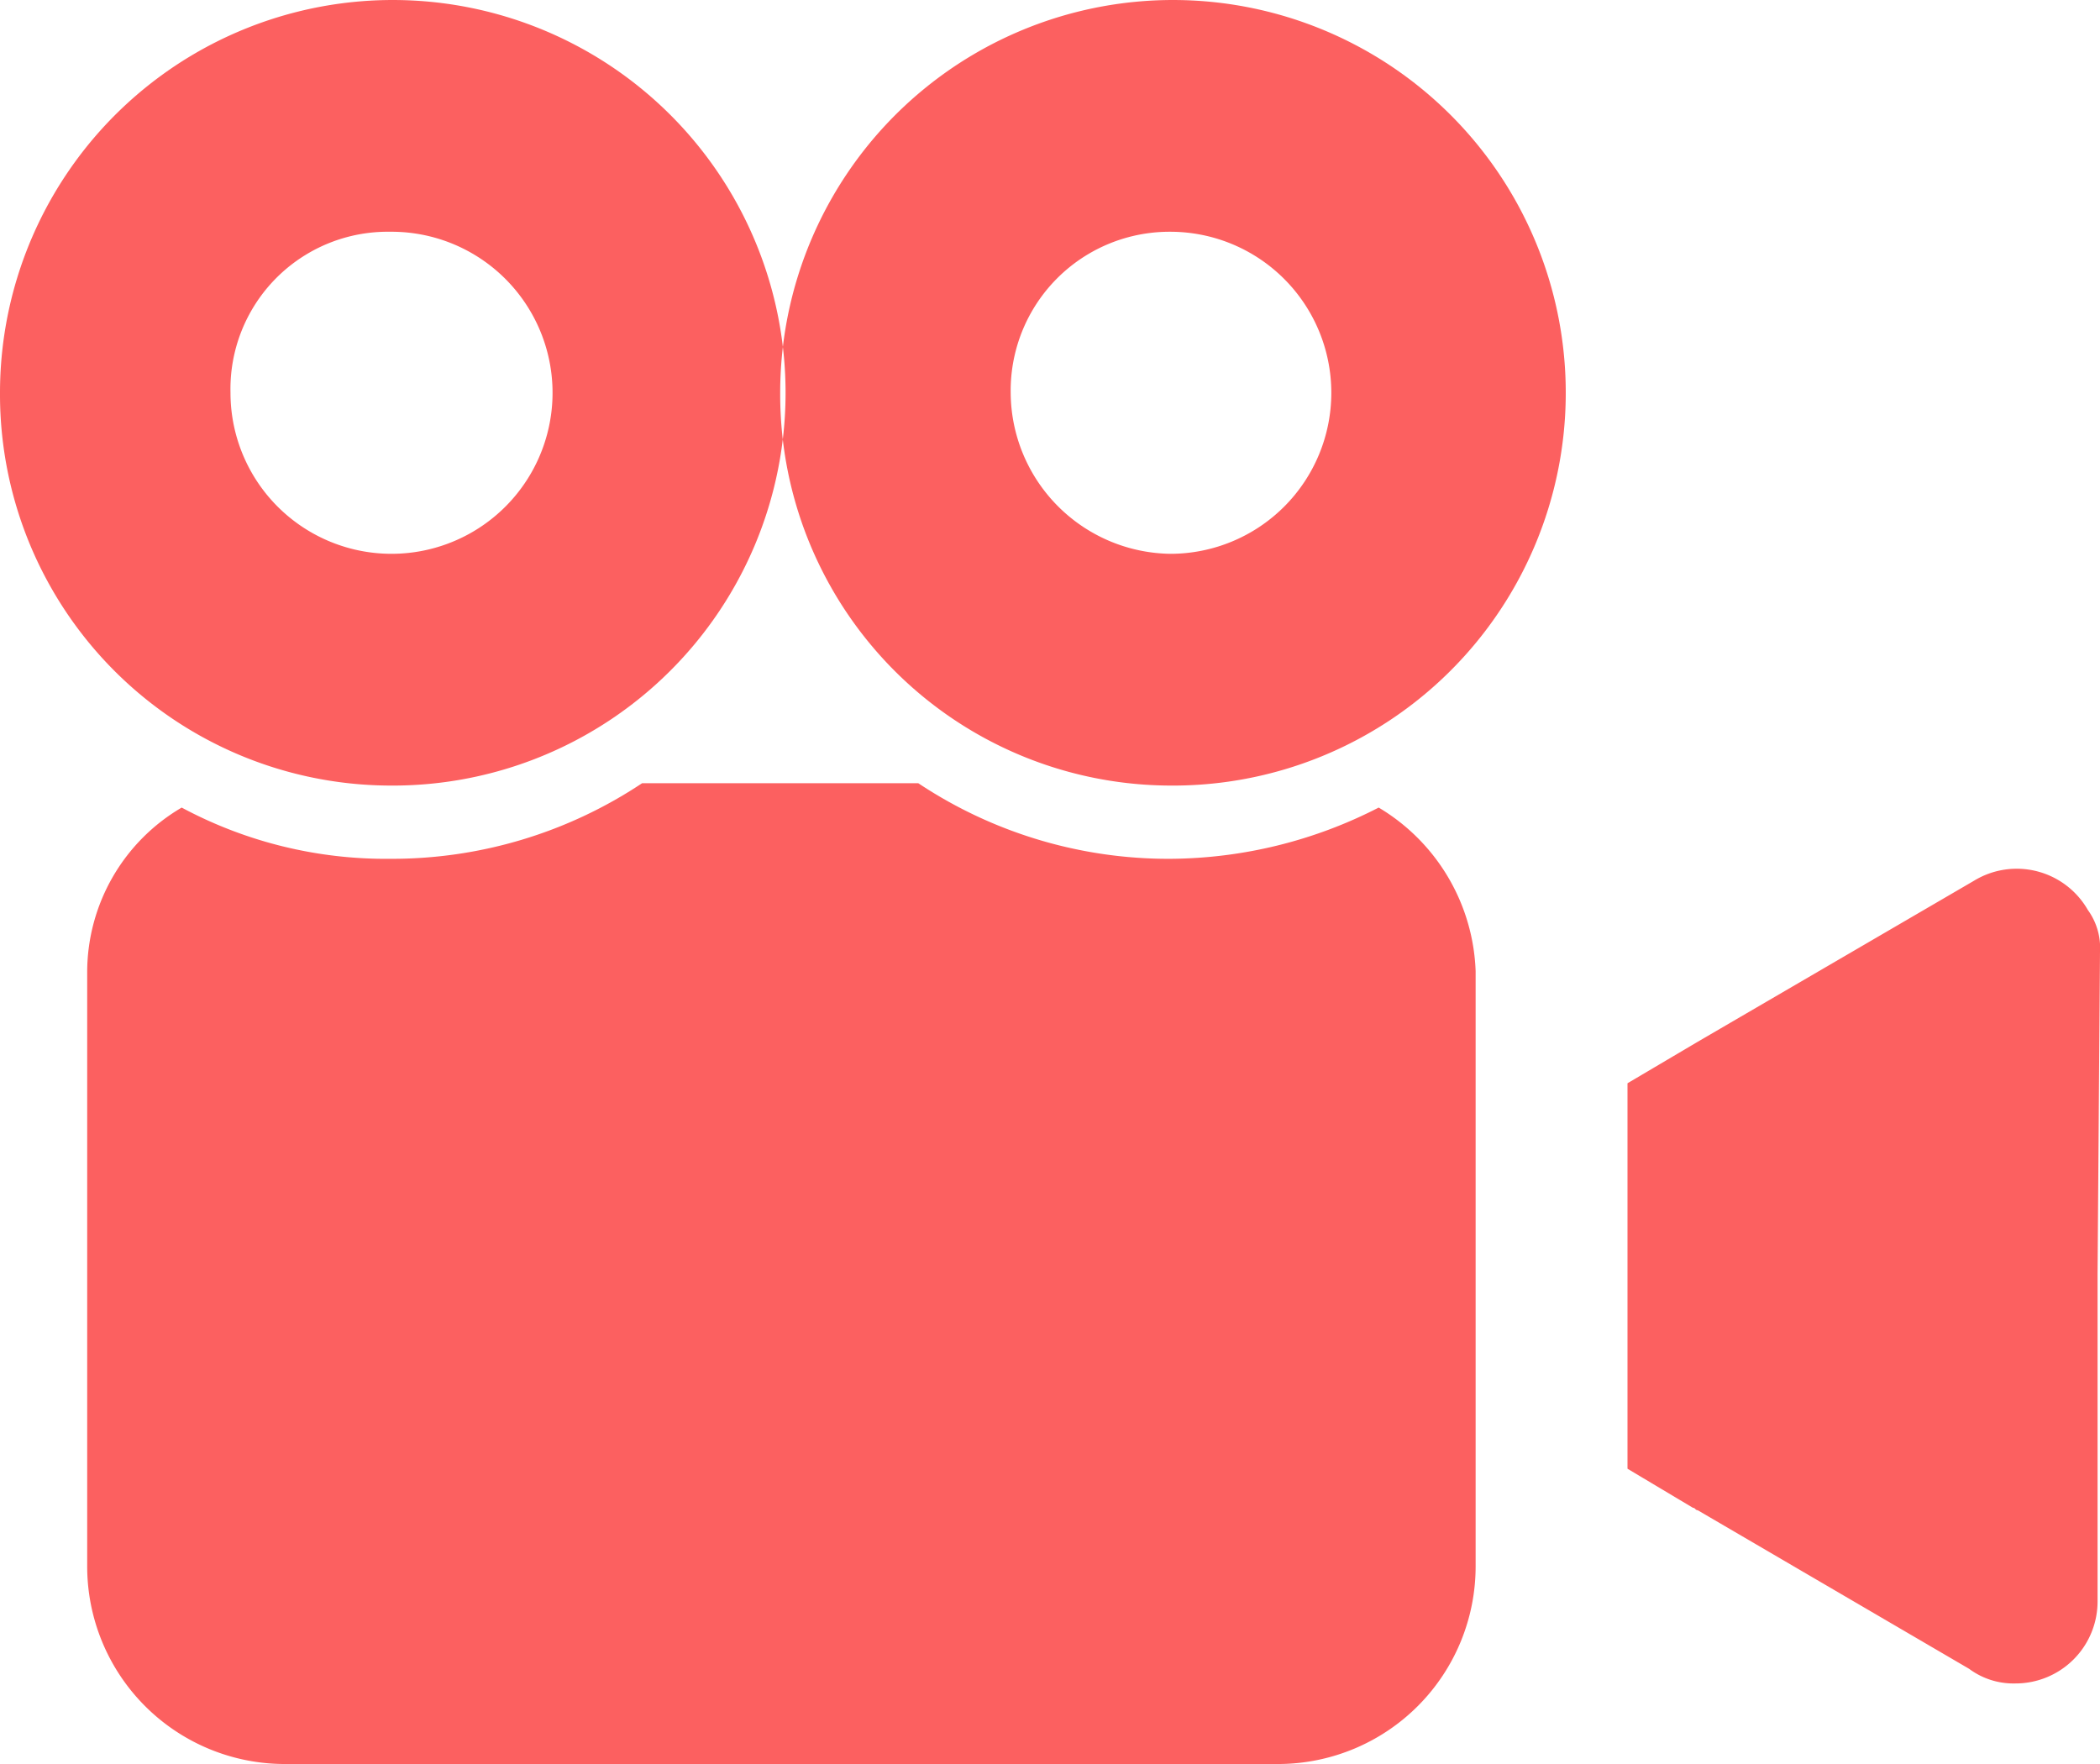 <svg xmlns="http://www.w3.org/2000/svg" width="25" height="21" viewBox="0 0 25 21">
<defs>
    <style>
      .cls-1 {
        fill: #fc6060;
        fill-rule: evenodd;
      }
    </style>
  </defs>
  <path id="Forma_1" data-name="Forma 1" class="cls-1" d="M615.856,608.834a0.976,0.976,0,0,0-1.356-.349l-3.289,1.917-0.836.494v4.589l0.779,0.465c0.028,0,.028.029,0.057,0.029l3.231,1.888a0.884,0.884,0,0,0,.548.174,0.976,0.976,0,0,0,.981-0.987v-3.892L616,609.328A0.765,0.765,0,0,0,615.856,608.834Zm-20.212-1.482A4.676,4.676,0,1,0,591,602.676,4.657,4.657,0,0,0,595.644,607.352Zm0-6.593a1.917,1.917,0,1,1-1.9,1.917A1.872,1.872,0,0,1,595.644,600.759Zm11.769,6.855a5.491,5.491,0,0,1-2.481.61,5.376,5.376,0,0,1-3-.9h-3.288a5.376,5.376,0,0,1-3,.9,5.142,5.142,0,0,1-2.481-.61,2.273,2.273,0,0,0-1.125,1.946v7.087A2.353,2.353,0,0,0,594.374,619h11.857a2.353,2.353,0,0,0,2.336-2.353V609.56A2.365,2.365,0,0,0,607.413,607.614Zm-2.481-.262a4.676,4.676,0,1,0-4.644-4.676A4.657,4.657,0,0,0,604.932,607.352Zm0-6.593a1.917,1.917,0,0,1,0,3.834,1.928,1.928,0,0,1-1.9-1.917A1.891,1.891,0,0,1,604.932,600.759Z" transform="translate(-591 -598)"/>
</svg>

